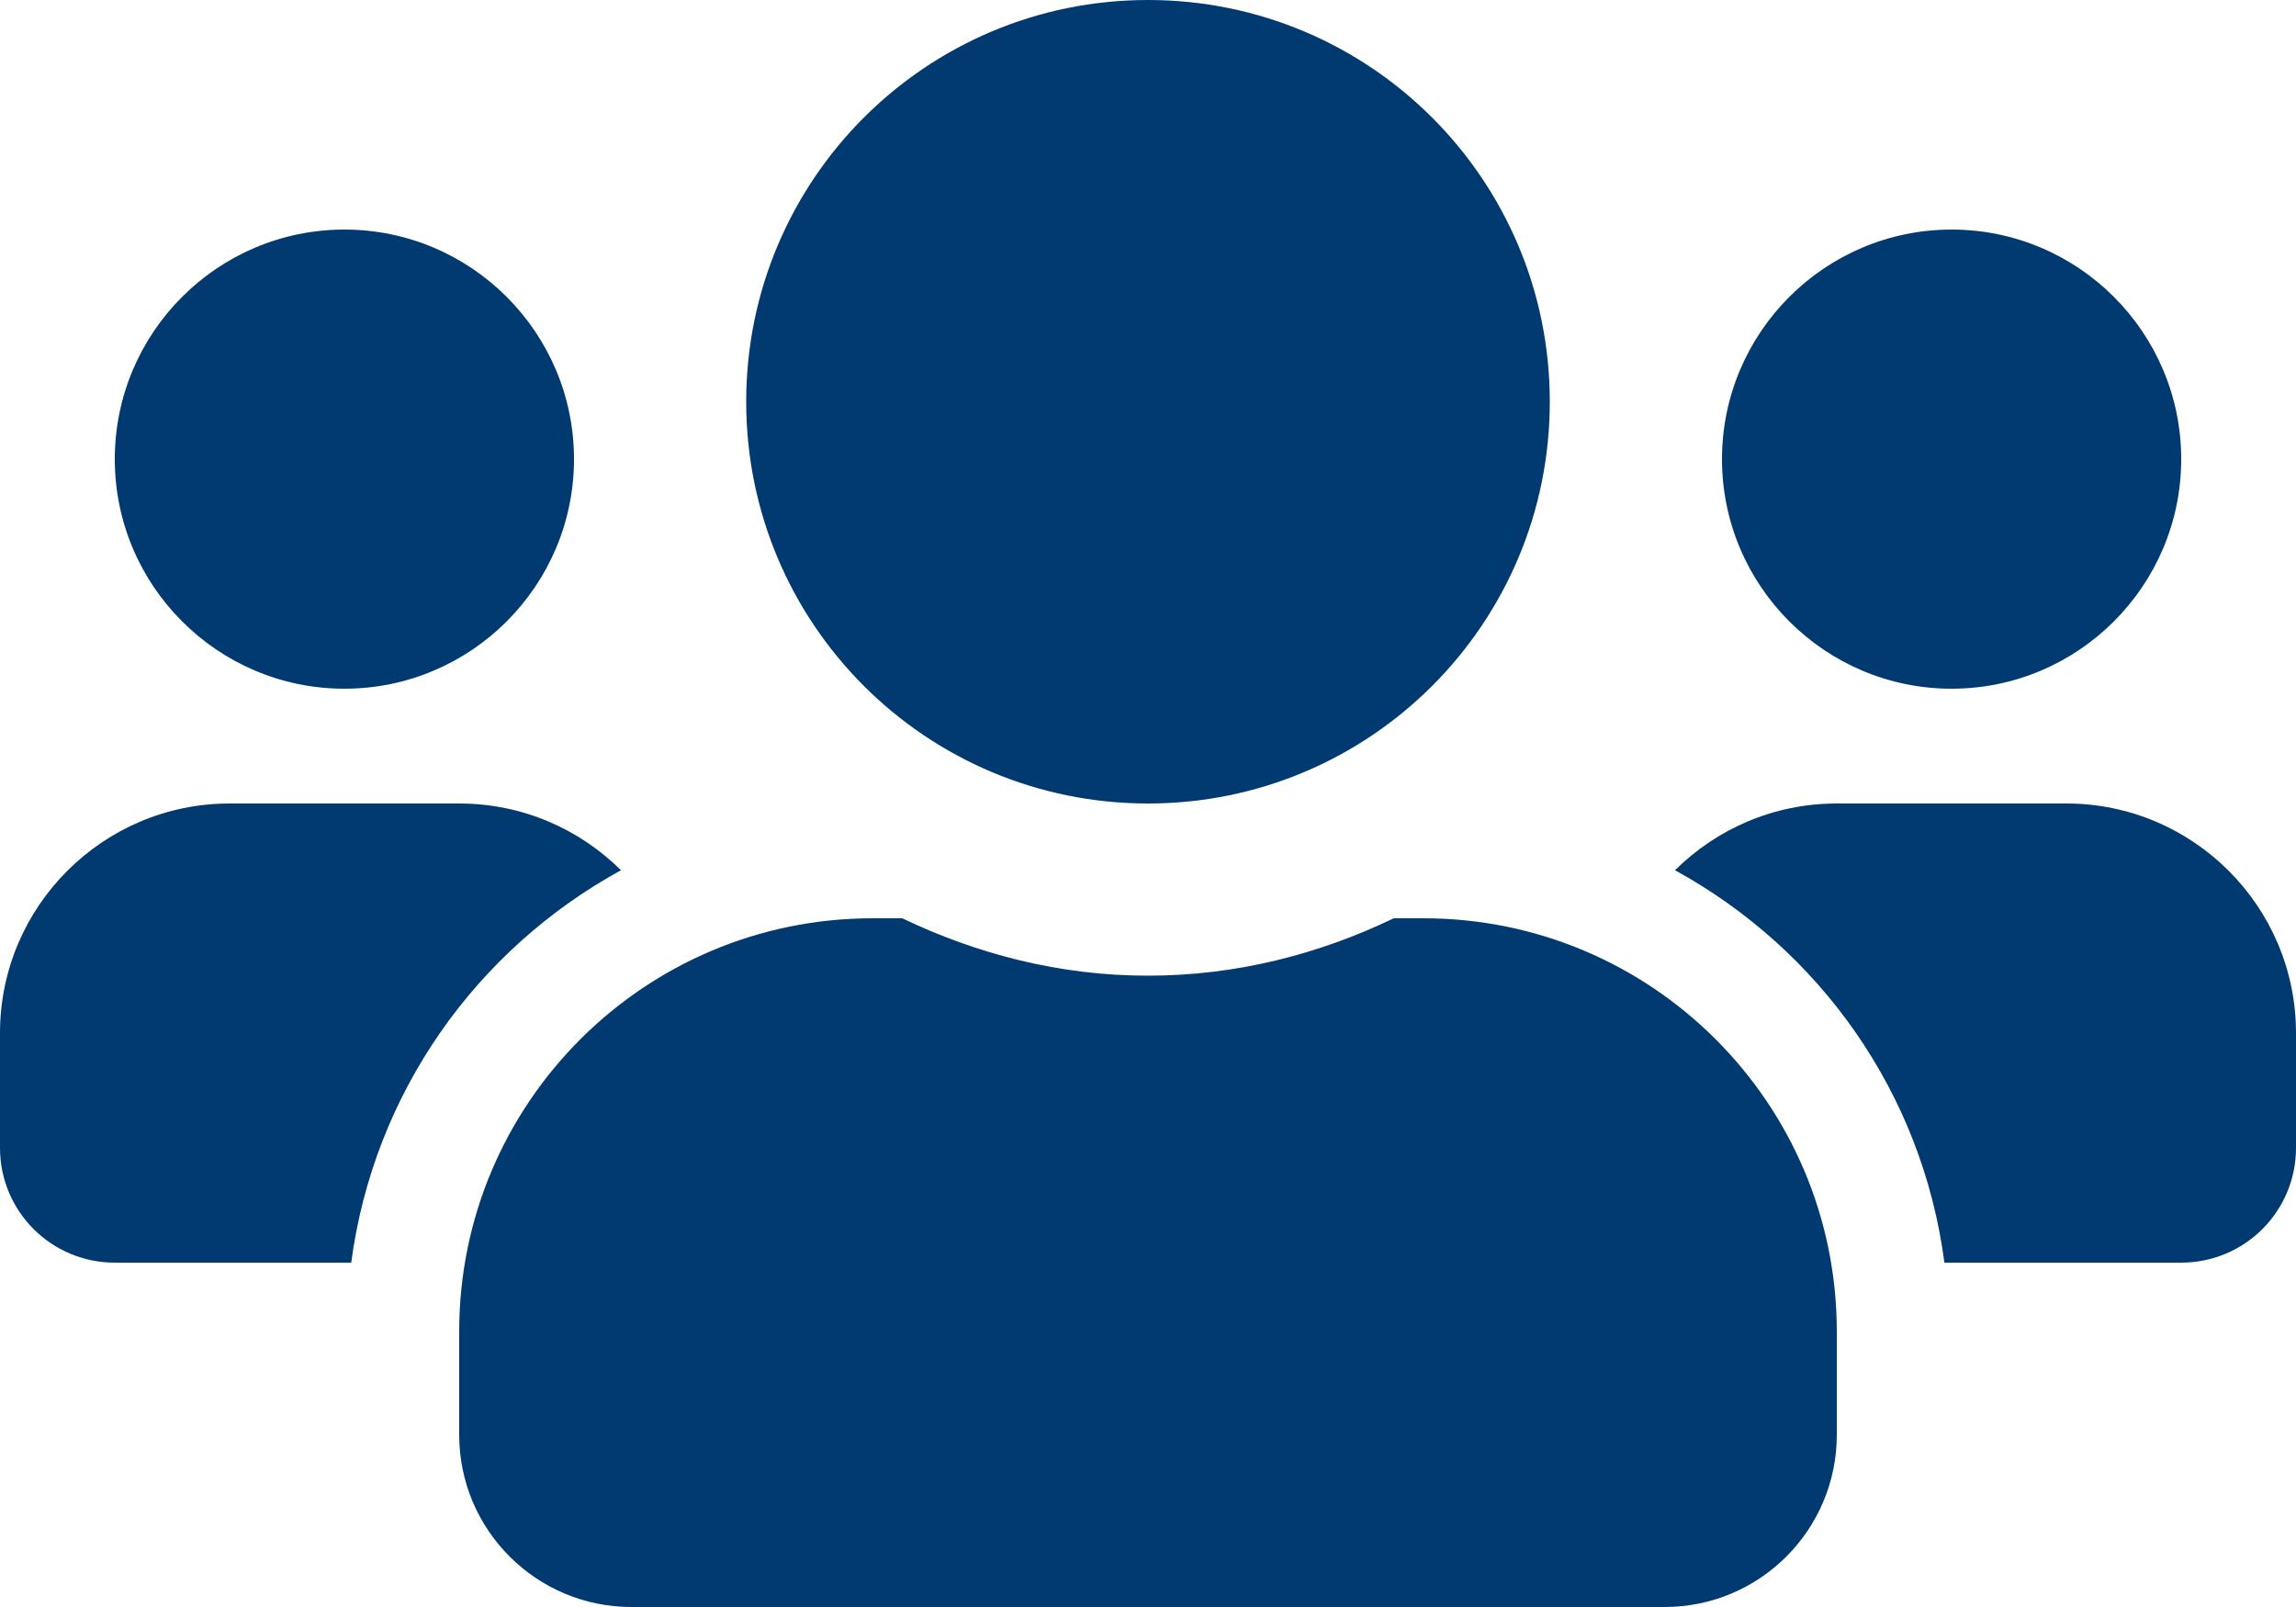 <svg width="60" height="42" viewBox="0 0 60 42" fill="none" xmlns="http://www.w3.org/2000/svg">
<path d="M9 18C12.309 18 15 15.309 15 12C15 8.691 12.309 6 9 6C5.691 6 3 8.691 3 12C3 15.309 5.691 18 9 18ZM51 18C54.309 18 57 15.309 57 12C57 8.691 54.309 6 51 6C47.691 6 45 8.691 45 12C45 15.309 47.691 18 51 18ZM54 21H48C46.35 21 44.859 21.666 43.772 22.744C47.55 24.816 50.231 28.556 50.812 33H57C58.659 33 60 31.659 60 30V27C60 23.691 57.309 21 54 21ZM30 21C35.803 21 40.5 16.303 40.5 10.5C40.5 4.697 35.803 0 30 0C24.197 0 19.5 4.697 19.5 10.5C19.5 16.303 24.197 21 30 21ZM37.2 24H36.422C34.472 24.938 32.306 25.5 30 25.5C27.694 25.5 25.538 24.938 23.578 24H22.8C16.837 24 12 28.837 12 34.8V37.5C12 39.984 14.016 42 16.5 42H43.5C45.984 42 48 39.984 48 37.5V34.8C48 28.837 43.163 24 37.2 24ZM16.228 22.744C15.141 21.666 13.65 21 12 21H6C2.691 21 0 23.691 0 27V30C0 31.659 1.341 33 3 33H9.178C9.769 28.556 12.45 24.816 16.228 22.744Z" fill="#013A71"/>
</svg>
